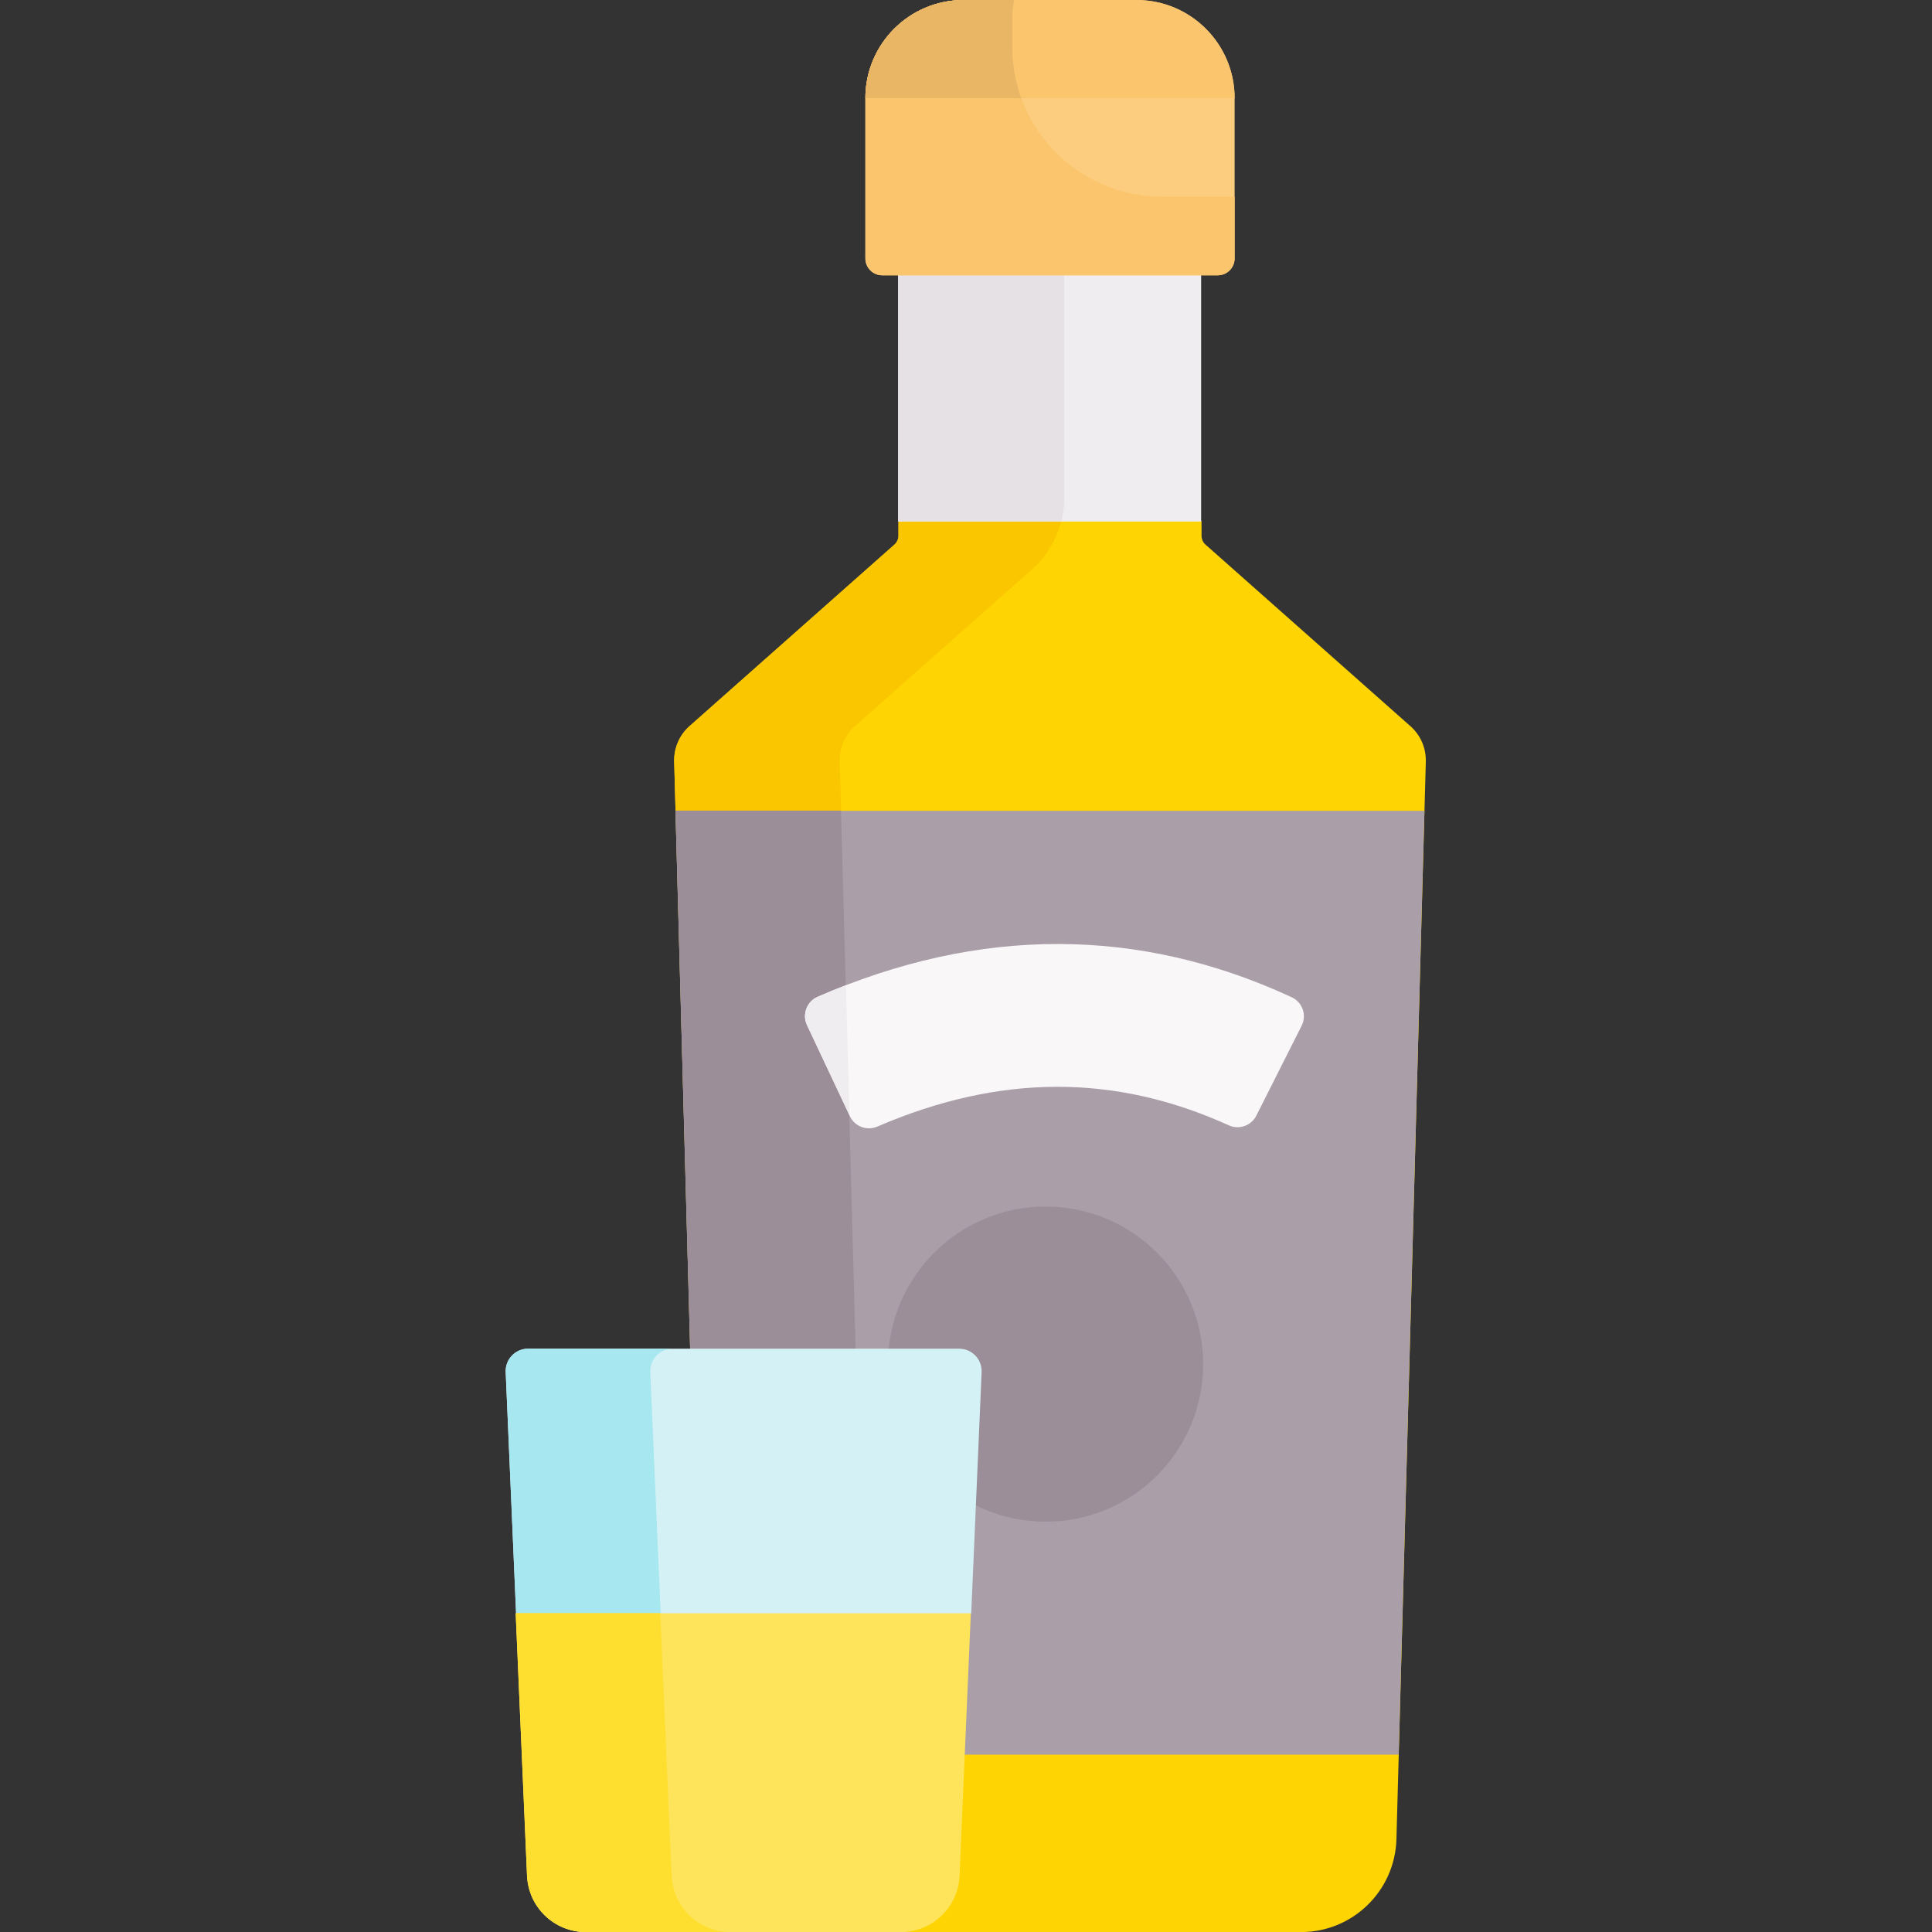 <svg width="24" height="24" viewBox="0 0 24 24" fill="none" xmlns="http://www.w3.org/2000/svg">
<rect x="0" y="0" width="24" height="24" fill="#333333" stroke="none"/>
<g clip-path="url(#clip0_566_11353)">
<path d="M17.521 9.021L14.976 6.766C14.944 6.738 14.926 6.698 14.926 6.655V6.479L14.455 5.461L11.457 5.538L11.161 6.479V6.655C11.161 6.697 11.143 6.738 11.112 6.765L8.566 9.021C8.44 9.132 8.371 9.293 8.375 9.461L8.574 16.755V22.801C8.574 23.441 9.087 23.963 9.727 23.975L11.194 24.001H16.162C16.804 24.001 17.329 23.489 17.347 22.847L17.712 9.461C17.716 9.293 17.647 9.132 17.521 9.021Z" fill="#FED402"/>
<path d="M17.695 10.072L17.375 21.797H12.032H8.573V16.756L8.391 10.072H8.391H17.587H17.695Z" fill="#AA9EA9"/>
<path d="M10.447 10.072L10.081 9.539H8.874L8.391 10.072L8.571 16.679L8.573 16.756V21.797H10.629V16.756L10.447 10.072Z" fill="#9B8E99"/>
<path d="M10.558 13.867L10.025 12.735C9.962 12.602 10.022 12.442 10.157 12.383C12.168 11.506 14.147 11.508 16.046 12.388C16.18 12.45 16.236 12.611 16.169 12.743L15.606 13.86C15.542 13.985 15.391 14.037 15.264 13.979C13.849 13.336 12.416 13.341 10.898 13.995C10.769 14.05 10.618 13.994 10.558 13.867Z" fill="#F9F7F8"/>
<path d="M10.025 12.734L10.552 13.852L10.508 12.238C10.391 12.283 10.274 12.331 10.157 12.382C10.022 12.441 9.962 12.6 10.025 12.734Z" fill="#EFEDEF"/>
<path d="M12.989 18.903C14.07 18.903 14.946 18.027 14.946 16.946C14.946 15.865 14.07 14.988 12.989 14.988C11.908 14.988 11.031 15.865 11.031 16.946C11.031 18.027 11.908 18.903 12.989 18.903Z" fill="#9B8E99"/>
<path d="M11.916 16.754H6.56C6.401 16.754 6.275 16.886 6.282 17.045L6.411 20.039L6.737 21.223H11.138L12.065 20.039L12.194 17.045C12.201 16.886 12.074 16.754 11.916 16.754Z" fill="#D4F2F6"/>
<path d="M8.348 23.301L8.078 17.045C8.071 16.886 8.197 16.754 8.356 16.754H6.56C6.401 16.754 6.275 16.886 6.282 17.045L6.551 23.301C6.568 23.692 6.89 24 7.281 24H9.077C8.686 24 8.365 23.692 8.348 23.301Z" fill="#A6E7F0"/>
<path d="M12.06 20.041L11.92 23.303C11.903 23.693 11.581 24.001 11.19 24.001H7.276C6.885 24.001 6.564 23.693 6.547 23.303L6.406 20.041H6.558H11.871H12.06Z" fill="#FEE45A"/>
<path d="M7.276 24H9.073C8.682 24 8.36 23.691 8.343 23.301L8.202 20.039H6.558H6.406L6.545 23.259L6.547 23.301C6.55 23.367 6.562 23.43 6.581 23.49C6.59 23.519 6.6 23.547 6.613 23.575C6.632 23.617 6.655 23.656 6.682 23.693C6.695 23.712 6.709 23.73 6.724 23.747C6.858 23.902 7.056 24 7.276 24Z" fill="#FEDF30"/>
<path d="M10.448 10.07L10.431 9.459C10.427 9.292 10.496 9.131 10.622 9.019L12.821 7.072C13 6.913 13.124 6.705 13.181 6.477L12.922 6.086H11.505L11.161 6.477V6.654C11.161 6.696 11.143 6.736 11.112 6.764L8.566 9.019C8.44 9.131 8.371 9.292 8.375 9.459L8.392 10.07H10.448Z" fill="#FAC600"/>
<path d="M14.921 2.842V6.479H14.873H11.204H11.156V2.842H14.921Z" fill="#EFEDEF"/>
<path d="M13.184 6.477C13.208 6.384 13.22 6.288 13.22 6.19V2.84H11.164V6.477H11.212H13.184Z" fill="#E5E1E5"/>
<path d="M14.117 0H11.97C11.296 0 10.75 0.546 10.75 1.22V3.21C10.75 3.326 10.844 3.42 10.96 3.42H15.127C15.243 3.42 15.337 3.326 15.337 3.21V1.22C15.337 0.546 14.791 0 14.117 0Z" fill="#FCCD7F"/>
<path d="M14.436 2.443C13.408 2.443 12.575 1.61 12.575 0.582V0.242C12.575 0.159 12.583 0.078 12.599 0H11.97C11.296 0 10.75 0.546 10.75 1.22V3.21C10.75 3.326 10.844 3.42 10.96 3.42H15.127C15.243 3.42 15.337 3.326 15.337 3.21V2.443L14.436 2.443Z" fill="#FBC56D"/>
<path d="M14.117 0C14.791 0 15.337 0.546 15.337 1.22H10.75C10.75 0.546 11.296 0 11.97 0H14.117Z" fill="#FBC56D"/>
<path d="M12.575 0.582V0.242C12.575 0.159 12.583 0.078 12.599 0H11.97C11.296 0 10.75 0.546 10.75 1.22H12.687C12.614 1.021 12.575 0.806 12.575 0.582Z" fill="#E9B665"/>
</g>
<defs>
<clipPath id="clip0_566_11353">
<rect width="24" height="24" fill="white"/>
</clipPath>
</defs>
</svg>
